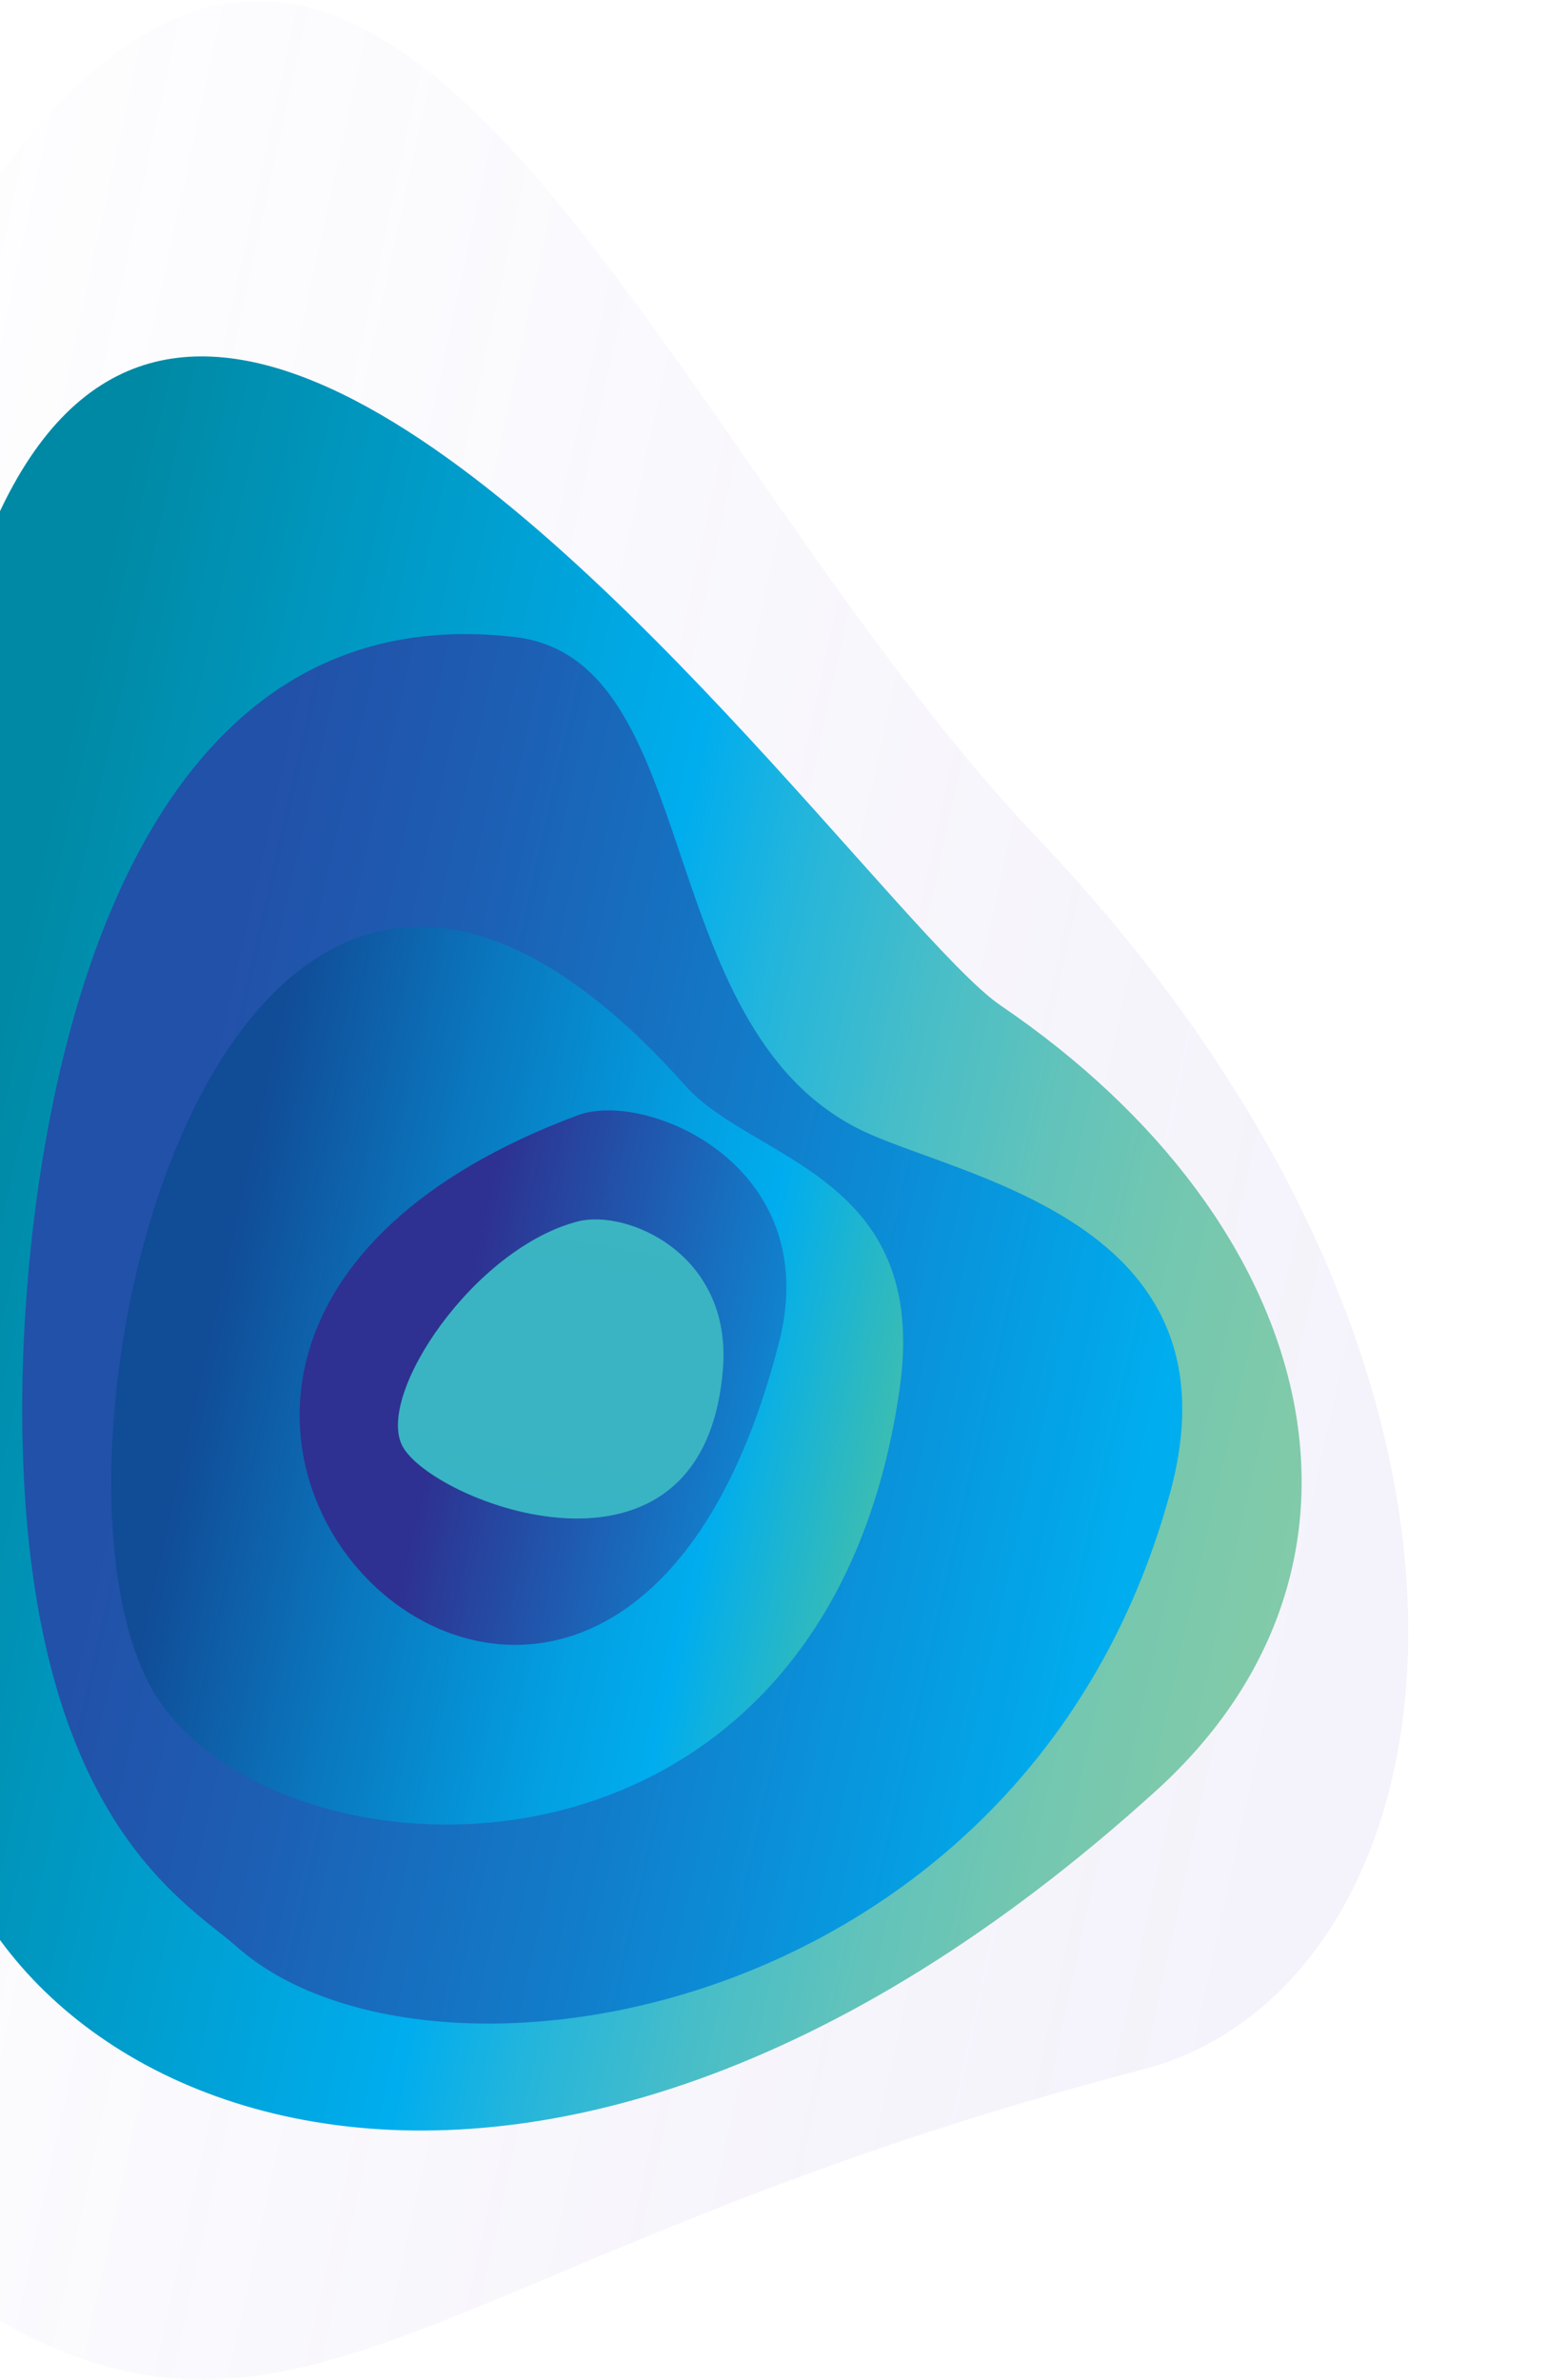 <svg width="907" height="1396" viewBox="0 0 907 1696" fill="none" xmlns="http://www.w3.org/2000/svg">
<path d="M716.605 1474.92C945.436 1415.59 1018.19 992.796 642.438 597.636C326.016 264.878 121.294 -429.87 -235.619 374.065C-407.464 761.1 -342.383 1510.13 -103.582 1650.42C117.537 1780.38 223.8 1602.69 716.605 1474.92Z" fill="url(#paint0_linear_0_1)"/>
<path d="M726.857 1275.82C903.149 1115.73 846.244 873.25 615.692 716.49C483.844 626.9 -297.937 -556.943 -146.491 1254.25C-126.016 1498.94 270.713 1690.02 726.857 1275.82Z" fill="url(#paint1_linear_0_1)"/>
<path d="M736.474 1064.06C789.754 868.831 584.237 839.253 515.085 804.745C365.571 730.136 404.618 469.938 269.765 454.023C-25.982 419.088 -81.451 815.632 -81.623 1002.61C-81.914 1293.52 34.509 1354.73 71.501 1387.46C207.812 1508.11 633.576 1440.99 736.474 1064.06Z" fill="url(#paint2_linear_0_1)"/>
<path d="M543.77 989.793C565.586 836.686 439.181 827.757 390.922 773.582C58.931 400.966 -91.233 1054.58 16.146 1212.23C109.124 1348.78 490.673 1362.27 543.77 989.793Z" fill="url(#paint3_linear_0_1)"/>
<path d="M457.921 956.138C489.98 830.096 362.933 776.661 314.457 794.738C-151.286 968.493 332.574 1448.98 457.921 956.138Z" fill="url(#paint4_linear_0_1)"/>
<path d="M417.78 976.095C424.665 893.262 349.03 861.477 314.391 870.444C240.258 889.635 170.648 993.591 189.211 1030.22C209.366 1070.04 403.638 1146.37 417.78 976.095Z" fill="url(#paint5_linear_0_1)"/>
<defs>
<linearGradient id="paint0_linear_0_1" x1="-443.326" y1="738.84" x2="848.629" y2="1019.85" gradientUnits="userSpaceOnUse">
<stop stop-color="#9682D2" stop-opacity="0"/>
<stop offset="1" stop-color="#9682D2" stop-opacity="0.1"/>
</linearGradient>
<linearGradient id="paint1_linear_0_1" x1="-114.939" y1="806.078" x2="937.081" y2="1044.3" gradientUnits="userSpaceOnUse">
<stop stop-color="#0089A4"/>
<stop offset="0.06" stop-color="#008FAF"/>
<stop offset="0.41" stop-color="#00ADEE"/>
<stop offset="0.49" stop-color="#23B5DC"/>
<stop offset="0.59" stop-color="#46BDC9"/>
<stop offset="0.69" stop-color="#61C3BB"/>
<stop offset="0.79" stop-color="#74C7B0"/>
<stop offset="0.89" stop-color="#80CAAA"/>
<stop offset="1" stop-color="#84CBA8"/>
</linearGradient>
<linearGradient id="paint2_linear_0_1" x1="25.227" y1="869.5" x2="843.155" y2="1054.71" gradientUnits="userSpaceOnUse">
<stop stop-color="#2251A9"/>
<stop offset="0.17" stop-color="#1D5DB2"/>
<stop offset="0.48" stop-color="#117ECB"/>
<stop offset="0.85" stop-color="#00ADEE"/>
</linearGradient>
<linearGradient id="paint3_linear_0_1" x1="51.979" y1="948.947" x2="591.724" y2="1070.29" gradientUnits="userSpaceOnUse">
<stop stop-color="#114C97"/>
<stop offset="0.25" stop-color="#0A76BD"/>
<stop offset="0.53" stop-color="#039EE0"/>
<stop offset="0.68" stop-color="#00ADEE"/>
<stop offset="1" stop-color="#5AC593"/>
</linearGradient>
<linearGradient id="paint4_linear_0_1" x1="231.906" y1="936.31" x2="550.379" y2="1008.42" gradientUnits="userSpaceOnUse">
<stop stop-color="#2E3191"/>
<stop offset="0.08" stop-color="#2A3B98"/>
<stop offset="0.71" stop-color="#0F86D1"/>
<stop offset="1" stop-color="#04A3E7"/>
</linearGradient>
<linearGradient id="paint5_linear_0_1" x1="-574.226" y1="-767.16" x2="-1589.53" y2="4773.22" gradientUnits="userSpaceOnUse">
<stop stop-color="#45BBB7"/>
<stop offset="1" stop-color="#1DA2E2"/>
</linearGradient>
</defs>
</svg>
